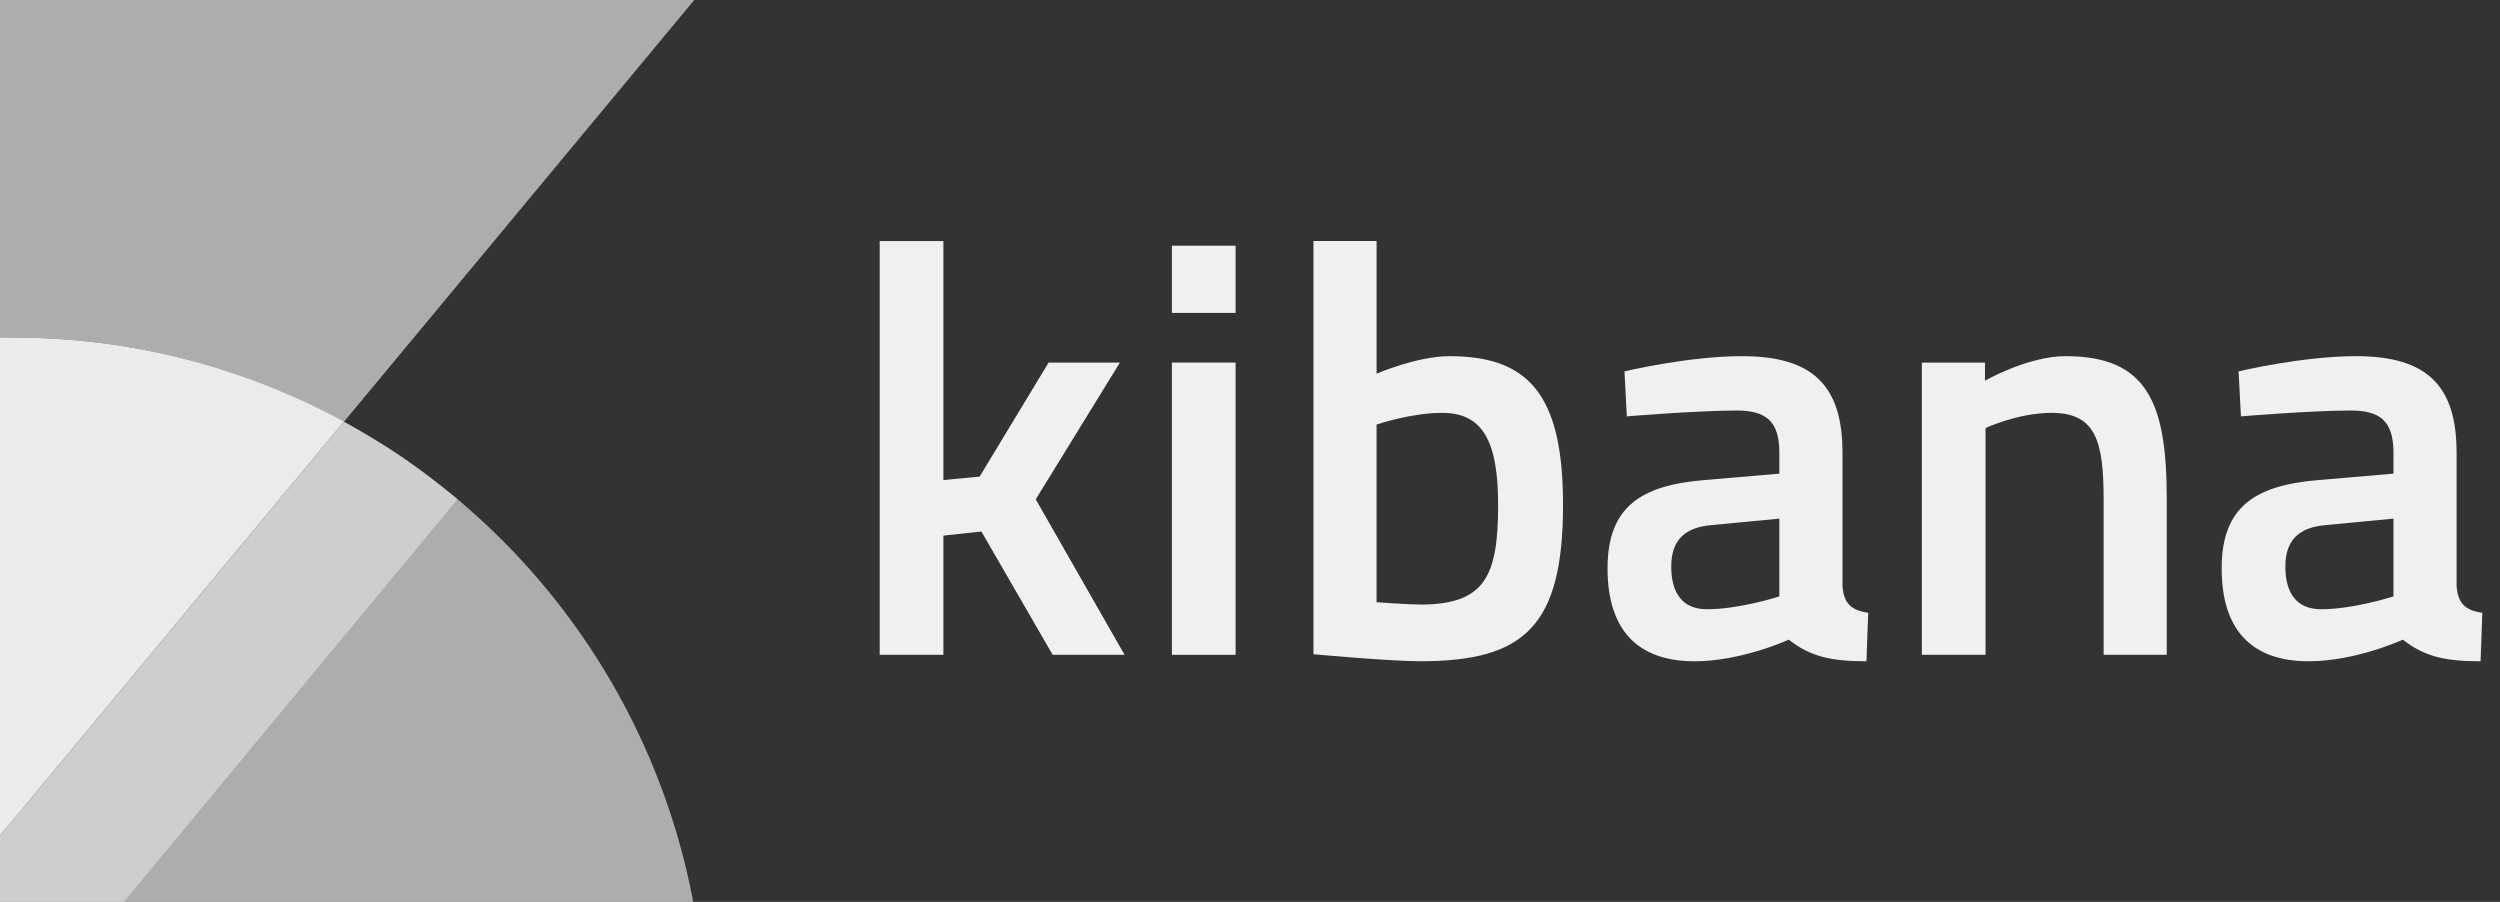 <?xml version="1.0" encoding="UTF-8" standalone="no"?>
<svg
   xmlns:dc="http://purl.org/dc/elements/1.1/"
   xmlns:cc="http://creativecommons.org/ns#"
   xmlns:rdf="http://www.w3.org/1999/02/22-rdf-syntax-ns#"
   xmlns:svg="http://www.w3.org/2000/svg"
   xmlns="http://www.w3.org/2000/svg"
   xmlns:sodipodi="http://sodipodi.sourceforge.net/DTD/sodipodi-0.dtd"
   xmlns:inkscape="http://www.inkscape.org/namespaces/inkscape"
   id="Layer_1"
   data-name="Layer 1"
   viewBox="0 0 141.37 51"
   version="1.1"
   inkscape:version="0.91 r13725"
   sodipodi:docname="kibana.svg">
  <rect x="0" y="0" width="141.37" height="51" fill="#333333" stroke="none"/>
  <sodipodi:namedview
     pagecolor="#515151"
     bordercolor="#666666"
     borderopacity="1"
     objecttolerance="10"
     gridtolerance="10"
     guidetolerance="10"
     inkscape:pageopacity="1"
     inkscape:pageshadow="2"
     inkscape:window-width="1796"
     inkscape:window-height="1079"
     id="namedview29"
     showgrid="false"
     inkscape:zoom="2.0725756"
     inkscape:cx="70.684998"
     inkscape:cy="25.5"
     inkscape:window-x="349"
     inkscape:window-y="210"
     inkscape:window-maximized="0"
     inkscape:current-layer="Layer_1" />
  <defs
     id="defs3">
    <style
       id="style5">.cls-1,.cls-2,.cls-3,.cls-4{fill:#fff;}.cls-1{opacity:0.6;}.cls-2{opacity:0.4;}.cls-3{opacity:0.9;}</style>
  </defs>
  <title
     id="title7">Kibana-Full-Logo</title>
  <path
     class="cls-1"
     d="M409.68,273.59a38.94,38.94,0,0,1,18.71,4.76L448.2,254.5H408.94v19.11Z"
     transform="translate(-408.94 -254.5)"
     id="path9" />
  <path
     class="cls-1"
     d="M428.39,278.35l-19.45,23.42v3.73h39.2A39.2,39.2,0,0,0,428.39,278.35Z"
     transform="translate(-408.94 -254.5)"
     id="path11" />
  <path
     class="cls-2"
     d="M428.39,278.35l-19.45,23.42v3.73h7l18.87-22.77s-1.25-1.06-3-2.3C430.41,279.46,428.39,278.35,428.39,278.35Z"
     transform="translate(-408.94 -254.5)"
     id="path13" />
  <path
     class="cls-3"
     d="M409.68,273.59l-0.74,0v28.17l19.45-23.42A38.94,38.94,0,0,0,409.68,273.59Z"
     transform="translate(-408.94 -254.5)"
     id="path15" />
  <g
     style="font-style:normal;font-weight:normal;font-size:33.049px;line-height:125%;font-family:sans-serif;letter-spacing:0px;word-spacing:0px;fill:#ffffff;fill-opacity:0.925;stroke:none;stroke-width:1px;stroke-linecap:butt;stroke-linejoin:miter;stroke-opacity:1"
     id="text4159"
     transform="translate(0,-13.51)">
    <path
       d="m 53.347,50.538 0,-6.742 2.148,-0.231 4.032,6.973 4.065,0 -5.023,-8.791 4.759,-7.733 -4.032,0 -3.9,6.445 -2.049,0.198 0,-13.517 -3.602,0 0,23.399 3.602,0 z"
       style="font-style:normal;font-variant:normal;font-weight:600;font-stretch:normal;font-family:Titillium;-inkscape-font-specification:'Titillium Semi-Bold';fill:#ffffff;fill-opacity:0.925"
       id="path4891"
       inkscape:connector-curvature="0" />
    <path
       d="m 66.269,50.538 3.602,0 0,-16.525 -3.602,0 0,16.525 z m 0,-19.334 3.602,0 0,-3.801 -3.602,0 0,3.801 z"
       style="font-style:normal;font-variant:normal;font-weight:600;font-stretch:normal;font-family:Titillium;-inkscape-font-specification:'Titillium Semi-Bold';fill:#ffffff;fill-opacity:0.925"
       id="path4893"
       inkscape:connector-curvature="0" />
    <path
       d="m 81.974,33.65 c -1.851,0 -4.131,0.991 -4.131,0.991 l 0,-7.502 -3.569,0 0,23.366 c 0,0 4.296,0.397 6.048,0.397 5.916,0 8.064,-2.016 8.064,-8.857 0,-6.18 -1.917,-8.394 -6.412,-8.394 z M 80.321,47.696 c -0.661,0 -2.479,-0.132 -2.479,-0.132 l 0,-10.047 c 0,0 1.95,-0.661 3.701,-0.661 2.214,0 3.173,1.454 3.173,5.189 0,4.032 -0.727,5.651 -4.396,5.651 z"
       style="font-style:normal;font-variant:normal;font-weight:600;font-stretch:normal;font-family:Titillium;-inkscape-font-specification:'Titillium Semi-Bold';fill:#ffffff;fill-opacity:0.925"
       id="path4895"
       inkscape:connector-curvature="0" />
    <path
       d="m 104.188,39.103 c 0,-3.768 -1.652,-5.453 -5.684,-5.453 -3.041,0 -6.643,0.859 -6.643,0.859 l 0.132,2.545 c 0,0 3.999,-0.33 6.213,-0.33 1.619,0 2.413,0.562 2.413,2.38 l 0,1.19 -4.263,0.364 c -3.536,0.297 -5.453,1.487 -5.453,4.99 0,3.437 1.652,5.255 4.924,5.255 2.677,0 5.321,-1.223 5.321,-1.223 1.223,0.958 2.38,1.223 4.396,1.223 l 0.099,-2.743 c -0.958,-0.132 -1.388,-0.529 -1.454,-1.52 l 0,-7.535 z m -3.569,3.735 0,4.396 c 0,0 -2.214,0.727 -4.098,0.727 -1.388,0 -2.016,-0.925 -2.016,-2.413 0,-1.487 0.76,-2.214 2.28,-2.346 l 3.834,-0.364 z"
       style="font-style:normal;font-variant:normal;font-weight:600;font-stretch:normal;font-family:Titillium;-inkscape-font-specification:'Titillium Semi-Bold';fill:#ffffff;fill-opacity:0.925"
       id="path4897"
       inkscape:connector-curvature="0" />
    <path
       d="m 112.28,50.538 0,-12.823 c 0,0 1.818,-0.859 3.735,-0.859 2.512,0 2.941,1.619 2.941,4.924 l 0,8.758 3.569,0 0,-8.857 c 0,-5.42 -1.124,-8.031 -5.717,-8.031 -2.148,0 -4.561,1.388 -4.561,1.388 l 0,-1.025 -3.569,0 0,16.525 3.602,0 z"
       style="font-style:normal;font-variant:normal;font-weight:600;font-stretch:normal;font-family:Titillium;-inkscape-font-specification:'Titillium Semi-Bold';fill:#ffffff;fill-opacity:0.925"
       id="path4899"
       inkscape:connector-curvature="0" />
    <path
       d="m 138.915,39.103 c 0,-3.768 -1.652,-5.453 -5.684,-5.453 -3.041,0 -6.643,0.859 -6.643,0.859 l 0.132,2.545 c 0,0 3.999,-0.33 6.213,-0.33 1.619,0 2.413,0.562 2.413,2.38 l 0,1.19 -4.263,0.364 c -3.536,0.297 -5.453,1.487 -5.453,4.99 0,3.437 1.652,5.255 4.924,5.255 2.677,0 5.321,-1.223 5.321,-1.223 1.223,0.958 2.38,1.223 4.396,1.223 l 0.099,-2.743 c -0.958,-0.132 -1.388,-0.529 -1.454,-1.52 l 0,-7.535 z m -3.569,3.735 0,4.396 c 0,0 -2.214,0.727 -4.098,0.727 -1.388,0 -2.016,-0.925 -2.016,-2.413 0,-1.487 0.76,-2.214 2.28,-2.346 l 3.834,-0.364 z"
       style="font-style:normal;font-variant:normal;font-weight:600;font-stretch:normal;font-family:Titillium;-inkscape-font-specification:'Titillium Semi-Bold';fill:#ffffff;fill-opacity:0.925"
       id="path4901"
       inkscape:connector-curvature="0" />
  </g>
</svg>
